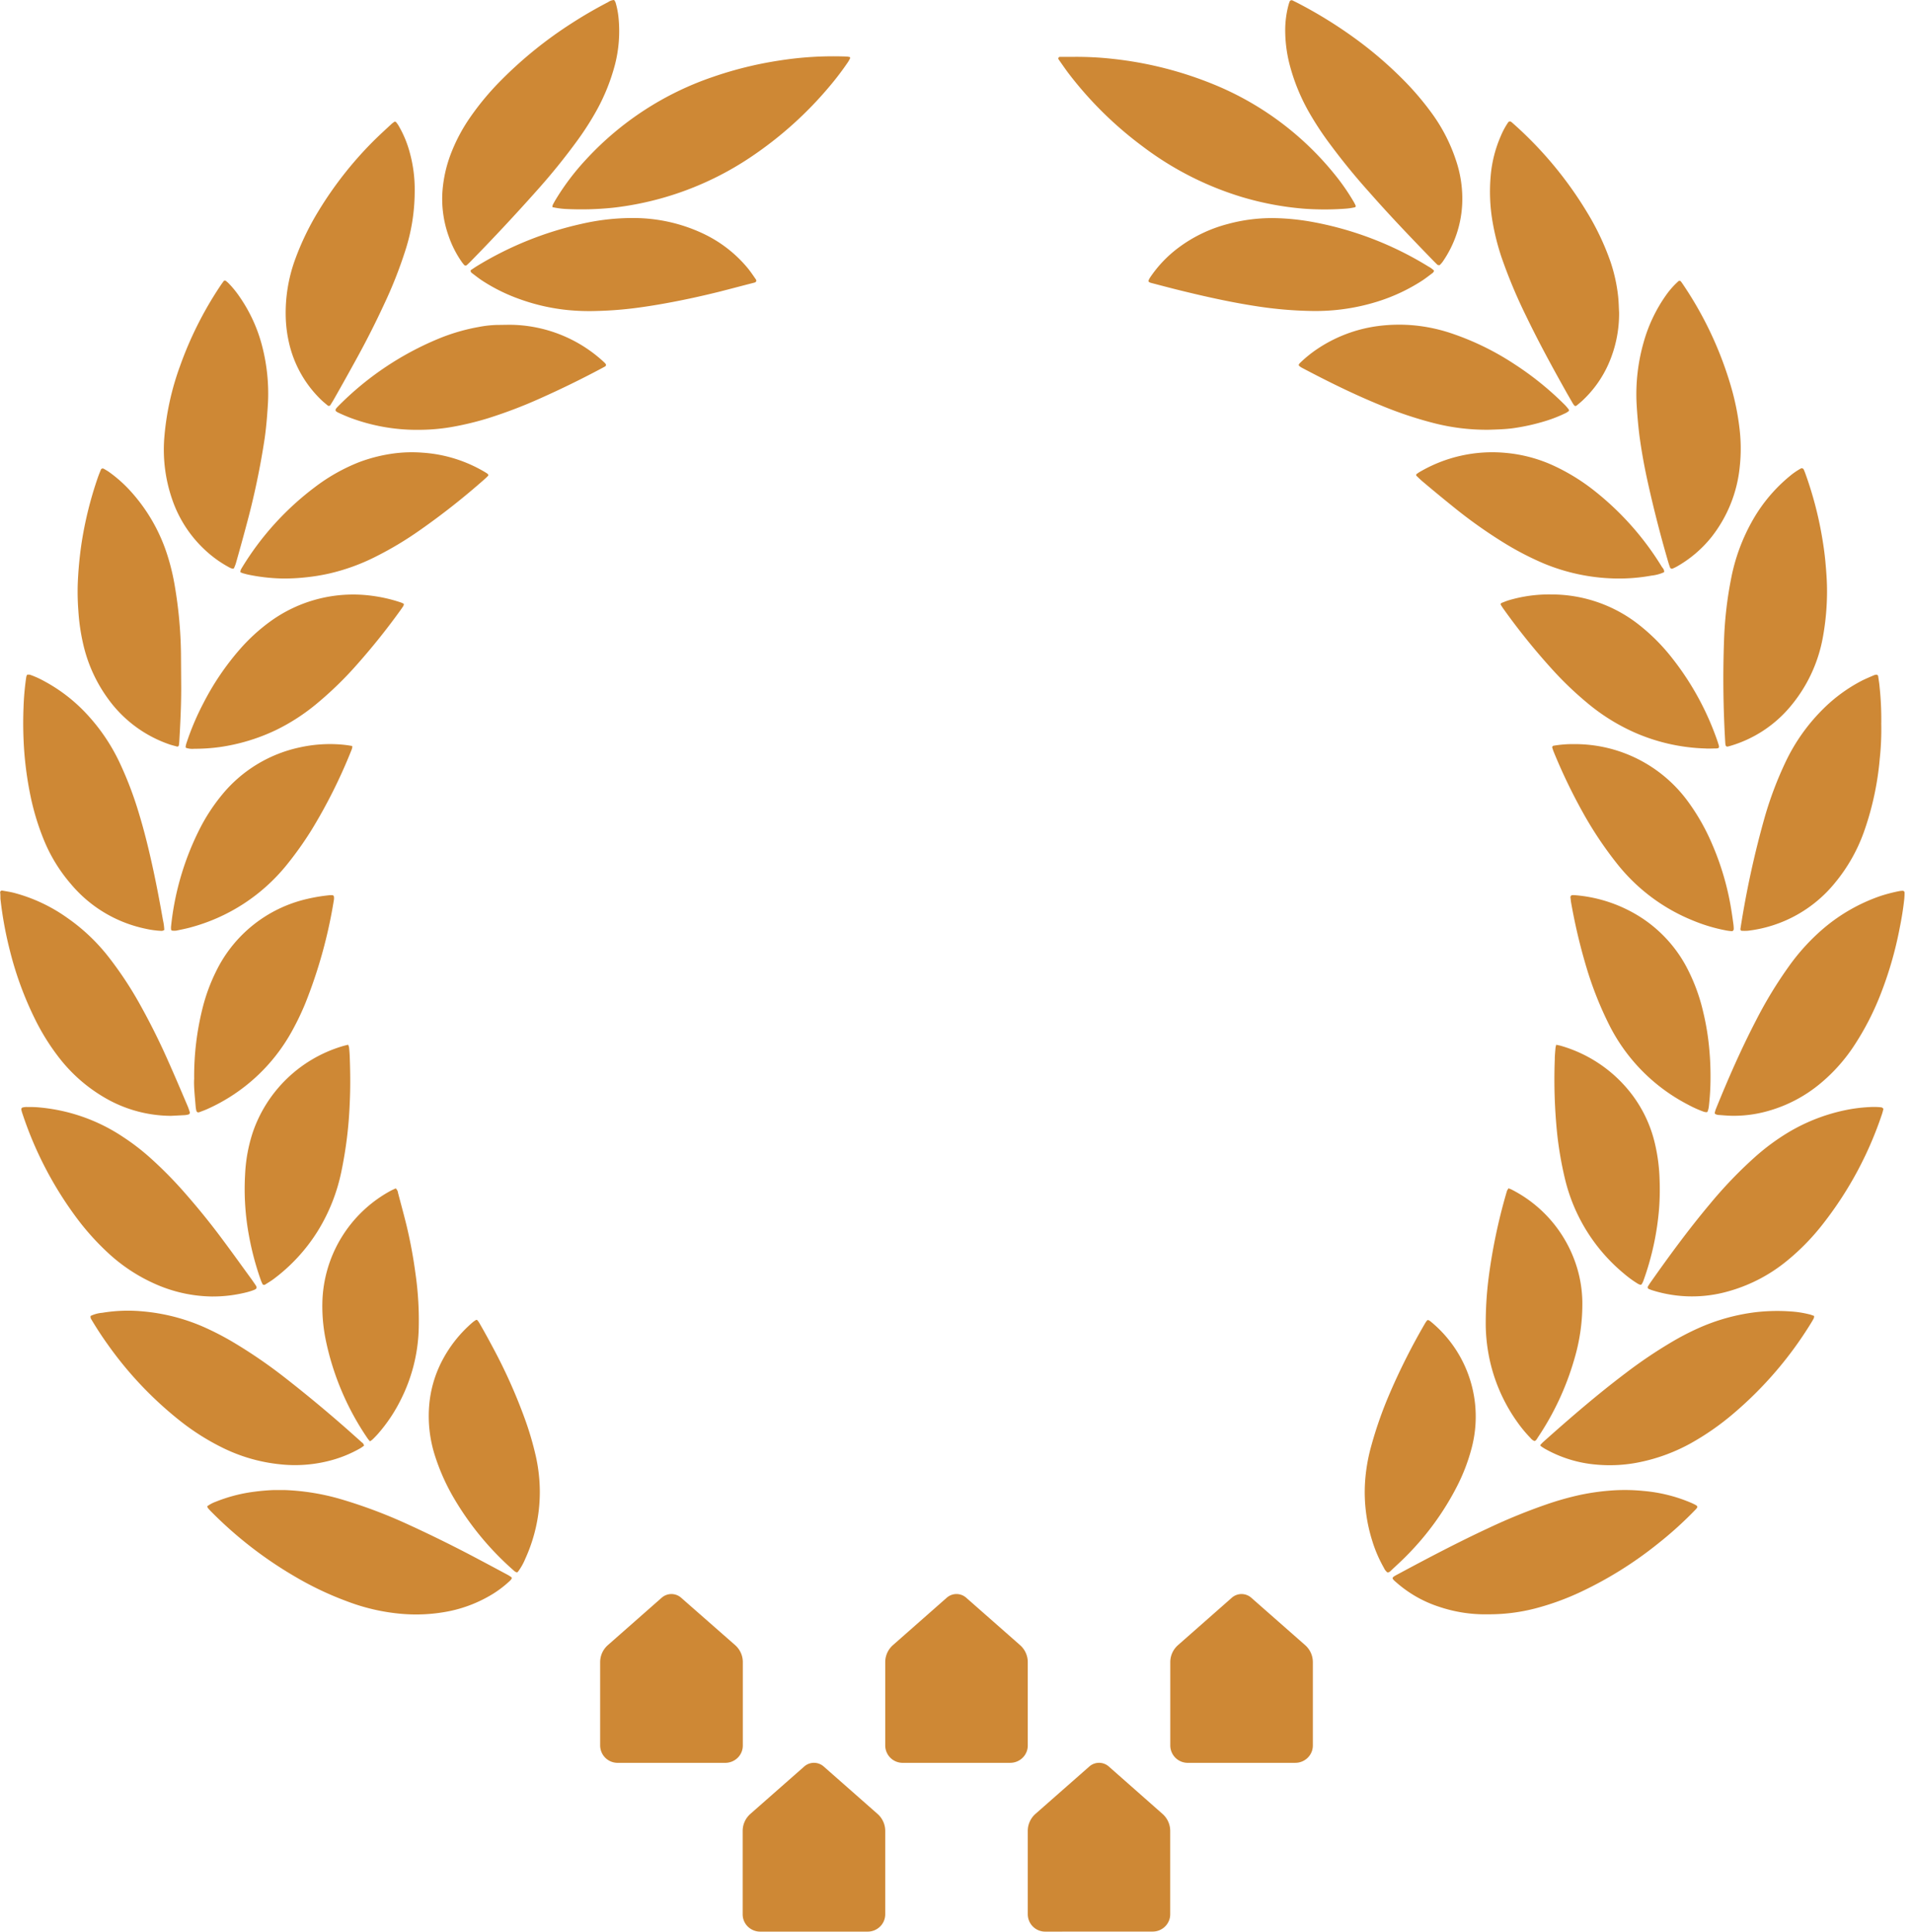 <svg xmlns="http://www.w3.org/2000/svg" width="102" height="103" viewBox="0 0 102 103">
    <g fill="#CE8835" fill-rule="evenodd">
        <path d="M68.527 1.675A5.19 5.19 0 0 1 68.71.239c.014-.048.031-.098.048-.146A.115.115 0 0 1 68.91.02l.28.139a23.91 23.91 0 0 1 3.037 1.873c.912.66 1.768 1.393 2.562 2.189a15.294 15.294 0 0 1 1.623 1.913 9.068 9.068 0 0 1 1.204 2.369c.254.732.373 1.503.351 2.277a5.871 5.871 0 0 1-1.052 3.186c-.046.062-.098.12-.154.173h-.072a.152.152 0 0 1-.065-.039 7.241 7.241 0 0 1-.193-.191c-1.16-1.196-2.309-2.392-3.414-3.65a34.98 34.98 0 0 1-2.06-2.517 16.634 16.634 0 0 1-1.19-1.808 10.487 10.487 0 0 1-1.009-2.503 7.352 7.352 0 0 1-.231-1.755zM32.743 0c.03.037.055.078.075.122.085.283.14.574.166.868a7.196 7.196 0 0 1-.193 2.452 10.61 10.61 0 0 1-.936 2.366 15.43 15.43 0 0 1-1.079 1.696 34.285 34.285 0 0 1-2.143 2.648 108.036 108.036 0 0 1-3.544 3.794c-.062.065-.13.127-.195.187a.109.109 0 0 1-.142 0c-.048-.06-.098-.117-.142-.182a5.539 5.539 0 0 1-.681-1.34 5.883 5.883 0 0 1-.335-2.442 7.074 7.074 0 0 1 .482-2.062 9.152 9.152 0 0 1 .963-1.806 14.433 14.433 0 0 1 1.685-2.026 21.976 21.976 0 0 1 3.76-3.036C31.115.83 31.765.457 32.43.11a.592.592 0 0 1 .313-.11zM29.454 11.045c0-.04.006-.078.017-.115a4.66 4.66 0 0 1 .169-.304 12.976 12.976 0 0 1 1.61-2.124 16.345 16.345 0 0 1 6.759-4.4c1.149-.398 2.333-.69 3.536-.873a18.516 18.516 0 0 1 3.563-.215c.065.003.13.012.193.026.015 0 .034.048.027.063-.032.07-.069.138-.111.203-.304.449-.632.88-.982 1.294a20.056 20.056 0 0 1-4.2 3.773 16.497 16.497 0 0 1-7.36 2.705 16.46 16.46 0 0 1-2.522.065 4.403 4.403 0 0 1-.699-.098zM72.268 11.047a3.272 3.272 0 0 1-.534.081c-.737.054-1.478.054-2.215 0a16.027 16.027 0 0 1-3.354-.638 16.868 16.868 0 0 1-5.253-2.692 19.858 19.858 0 0 1-3.958-3.913c-.178-.24-.342-.479-.51-.718a.086.086 0 0 1-.005-.088.087.087 0 0 1 .077-.046h.623c.74-.01 1.478.025 2.213.108 1.871.203 3.703.672 5.44 1.392a16.122 16.122 0 0 1 6.367 4.76c.376.46.716.95 1.016 1.462.045.077.085.157.12.24-.005-.013-.022.009-.027.052zM11.053 80.317c.138-.102.29-.182.45-.24a8.35 8.35 0 0 1 1.794-.497c.436-.067.876-.11 1.317-.127h.544a12.29 12.29 0 0 1 2.988.479c1.204.354 2.381.794 3.522 1.315a70.037 70.037 0 0 1 3.898 1.926c.503.265 1.006.536 1.507.804.068.038.133.08.195.126a.079.079 0 0 1 .017.067.527.527 0 0 1-.096.122 5.74 5.74 0 0 1-.889.687 7.186 7.186 0 0 1-2.294.923 8.964 8.964 0 0 1-2.672.146 10.701 10.701 0 0 1-2.796-.648 17.174 17.174 0 0 1-2.836-1.347 21.44 21.44 0 0 1-4.406-3.413 3.124 3.124 0 0 1-.211-.228.286.286 0 0 1-.032-.095zM79.323 86.08a7.667 7.667 0 0 1-2.57-.395 6.471 6.471 0 0 1-2.226-1.24c-.369-.318-.373-.298.05-.526 1.584-.851 3.178-1.689 4.815-2.45a30.688 30.688 0 0 1 3.02-1.234 15.827 15.827 0 0 1 1.904-.536c.482-.098.97-.169 1.461-.21a9.934 9.934 0 0 1 1.866.014c.84.073 1.665.274 2.444.596.096.04.19.081.282.13.159.078.168.13.048.255a20.09 20.09 0 0 1-2.01 1.823 20.518 20.518 0 0 1-4.105 2.57c-.796.377-1.627.678-2.48.899a9.786 9.786 0 0 1-2.5.303zM32.937 94a.929.929 0 0 1-.937-.921v-4.45c0-.346.15-.676.412-.907l2.871-2.528a.784.784 0 0 1 1.033 0l2.88 2.528c.262.231.411.56.41.907v4.45a.91.91 0 0 1-.273.651.944.944 0 0 1-.663.27h-5.733zm30.4 0a.929.929 0 0 1-.938-.921v-4.45c0-.346.15-.676.413-.907l2.87-2.528a.784.784 0 0 1 1.033 0l2.873 2.528c.262.23.412.56.412.907v4.45c0 .508-.42.92-.937.92h-5.727zm-15.2 0a.929.929 0 0 1-.937-.921v-4.45c0-.346.15-.676.412-.907l2.87-2.528a.784.784 0 0 1 1.034 0l2.872 2.528c.262.23.412.56.412.907v4.45c0 .508-.42.92-.937.92h-5.726zm7.6 9a.929.929 0 0 1-.937-.92v-4.452c0-.346.15-.676.411-.907l2.874-2.528a.784.784 0 0 1 1.033 0l2.865 2.528c.262.231.412.561.412.907v4.449c0 .508-.42.92-.937.92l-5.72.003zm-9.474 0h-5.718a.946.946 0 0 1-.67-.267.912.912 0 0 1-.276-.656v-4.449c0-.346.15-.676.412-.907l2.873-2.528a.784.784 0 0 1 1.033 0l2.87 2.528c.263.231.413.561.413.907v4.449c0 .244-.098.48-.274.652a.946.946 0 0 1-.663.271zM86.329 16.666a6.642 6.642 0 0 1-.566 2.744 5.98 5.98 0 0 1-1.382 1.945c-.104.098-.214.186-.325.277a.094.094 0 0 1-.106 0 1.074 1.074 0 0 1-.09-.124c-.105-.18-.206-.359-.31-.538-.76-1.354-1.504-2.715-2.174-4.108a27.546 27.546 0 0 1-1.314-3.138c-.21-.625-.371-1.265-.482-1.914a9.508 9.508 0 0 1-.094-2.466c.064-.72.245-1.426.535-2.089a4.02 4.02 0 0 1 .385-.717c.053-.077.118-.084.195-.02l.058.05a20.423 20.423 0 0 1 3.982 4.785c.503.828.917 1.706 1.235 2.62.198.589.332 1.198.4 1.815.033.285.036.582.053.878zM22.111 10.224a10.281 10.281 0 0 1-.527 3.22 23.156 23.156 0 0 1-1.095 2.763 46.49 46.49 0 0 1-1.428 2.83 157.96 157.96 0 0 1-1.245 2.232c-.062.112-.132.22-.2.33a.096.096 0 0 1-.135.03c-.118-.1-.24-.195-.351-.303a6.102 6.102 0 0 1-1.721-3.05 6.962 6.962 0 0 1-.174-1.378 8.31 8.31 0 0 1 .518-3.11c.329-.892.746-1.75 1.245-2.562a19.873 19.873 0 0 1 2.857-3.648c.328-.33.672-.643 1.01-.957.045-.043.1-.078.15-.12a.092.092 0 0 1 .107.015c.04.05.078.102.113.156a5.8 5.8 0 0 1 .621 1.492 7.37 7.37 0 0 1 .255 2.06zM87.26 21.484c-.05-1.088.077-2.177.376-3.225a8.137 8.137 0 0 1 1.204-2.53c.185-.262.398-.502.635-.718a.099.099 0 0 1 .164.017l.046.062a19.386 19.386 0 0 1 2.646 5.643c.189.67.326 1.352.41 2.043.09.704.098 1.416.02 2.122a7.201 7.201 0 0 1-1.514 3.75 6.427 6.427 0 0 1-1.856 1.572c-.067.036-.137.067-.21.1a.106.106 0 0 1-.13-.047 4.625 4.625 0 0 1-.098-.292 66.071 66.071 0 0 1-1.144-4.495 29.765 29.765 0 0 1-.394-2.244 25.904 25.904 0 0 1-.155-1.758zM19.41 77.09c-.058.038-.118.086-.183.126a6.56 6.56 0 0 1-1.835.718 7.336 7.336 0 0 1-2.47.146 8.966 8.966 0 0 1-3.043-.876 12.677 12.677 0 0 1-2.35-1.497 19.72 19.72 0 0 1-3.787-4.019c-.308-.43-.597-.873-.867-1.327a.238.238 0 0 1-.043-.192c.196-.093.407-.15.624-.167a8.34 8.34 0 0 1 2.166-.074c1.086.096 2.149.363 3.15.791.58.253 1.142.542 1.685.866a26.576 26.576 0 0 1 2.75 1.888 73.435 73.435 0 0 1 3.37 2.8l.722.644a.24.24 0 0 1 .11.173zM14.289 21.474c-.034.57-.082 1.225-.173 1.876a41.106 41.106 0 0 1-1.007 4.76c-.168.637-.346 1.268-.525 1.902a1.81 1.81 0 0 1-.11.287.072.072 0 0 1-.065.026.534.534 0 0 1-.147-.05 6.143 6.143 0 0 1-1.38-.995 6.569 6.569 0 0 1-1.7-2.648 8.1 8.1 0 0 1-.426-3.234c.102-1.325.385-2.63.843-3.878a19.365 19.365 0 0 1 2.126-4.244c.063-.098.132-.191.2-.284a.082.082 0 0 1 .113-.017c.04.03.08.063.118.098.22.22.419.461.595.718.578.825.999 1.748 1.242 2.724.244.967.344 1.964.296 2.96zM96.727 70.17c0 .04-.004.08-.014.119a4.109 4.109 0 0 1-.154.268 20.167 20.167 0 0 1-4.093 4.784 14.122 14.122 0 0 1-2.35 1.639 9.64 9.64 0 0 1-2.913 1.03c-.69.122-1.394.151-2.093.087a6.69 6.69 0 0 1-2.725-.838c-.077-.043-.152-.095-.226-.145a.062.062 0 0 1 0-.099c.046-.047.089-.093.137-.136 1.418-1.265 2.855-2.507 4.372-3.653a25.048 25.048 0 0 1 2.441-1.65c.478-.285.971-.541 1.479-.768.959-.426 1.976-.708 3.019-.837.618-.071 1.24-.085 1.86-.041.337.02.67.072.998.153.091.02.173.055.262.086zM11.292 69.133a7.673 7.673 0 0 1-3.003-.662 9.095 9.095 0 0 1-2.407-1.553 13.61 13.61 0 0 1-1.82-2.007 19.62 19.62 0 0 1-2.858-5.507c-.027-.071-.046-.148-.065-.222a.105.105 0 0 1 .098-.134.848.848 0 0 1 .155-.02c.195 0 .39 0 .582.013 1.65.127 3.24.678 4.61 1.6.479.314.933.662 1.361 1.04a21.835 21.835 0 0 1 2.01 2.044 37.947 37.947 0 0 1 1.926 2.392c.518.694 1.021 1.397 1.532 2.098.074.105.147.21.219.318.072.108.074.182-.063.24-.137.057-.27.097-.407.133a7.373 7.373 0 0 1-1.87.227zM100.423 59.134c-.022.08-.041.168-.07.254a19.493 19.493 0 0 1-3.13 5.844c-.6.778-1.293 1.482-2.063 2.095a8.538 8.538 0 0 1-3.027 1.536 7.051 7.051 0 0 1-3.999-.05c-.074-.022-.146-.05-.219-.08a.096.096 0 0 1-.053-.126c.039-.067.08-.134.123-.196 1.009-1.435 2.049-2.854 3.178-4.2a23.065 23.065 0 0 1 2.444-2.544c.551-.49 1.148-.927 1.781-1.306a9.825 9.825 0 0 1 3.03-1.17c.47-.096.947-.151 1.427-.165.142 0 .284 0 .426.017a.166.166 0 0 1 .152.091zM9.662 36.71c0 .957-.049 1.914-.104 2.859a1.622 1.622 0 0 1-.024.189.09.09 0 0 1-.091.052c-.126-.036-.241-.064-.374-.105a6.724 6.724 0 0 1-3.29-2.42 7.932 7.932 0 0 1-1.342-2.936 10.762 10.762 0 0 1-.257-1.756 13.394 13.394 0 0 1-.037-1.39c.026-.72.09-1.439.193-2.153.182-1.22.477-2.421.881-3.588.05-.146.111-.29.169-.433a.109.109 0 0 1 .135-.04c.098.057.202.114.296.181.41.294.79.63 1.129 1.003a9.224 9.224 0 0 1 1.989 3.463c.17.541.301 1.094.392 1.653.2 1.186.309 2.386.323 3.589l.012 1.832zM97.416 31.533c0 .812-.073 1.622-.217 2.421a7.908 7.908 0 0 1-1.806 3.799 6.584 6.584 0 0 1-3.156 2.026c-.036.012-.075.02-.113.029a.094.094 0 0 1-.116-.07.951.951 0 0 1-.017-.114 57.117 57.117 0 0 1-.065-5.524c.038-1.082.162-2.16.371-3.222a10.185 10.185 0 0 1 1.175-3.174 8.453 8.453 0 0 1 1.938-2.3c.187-.16.39-.3.604-.42a.116.116 0 0 1 .162.055c.03.071.06.143.086.215.38 1.055.67 2.14.865 3.244.084.478.156.957.202 1.454.048.526.089 1.053.087 1.581zM1.445 35.978a.61.61 0 0 1 .149 0c.257.09.506.201.744.333a8.722 8.722 0 0 1 2.318 1.798 10.129 10.129 0 0 1 1.724 2.56c.399.852.735 1.731 1.006 2.631.311 1.01.559 2.036.783 3.07.193.894.361 1.791.52 2.693.04.172.063.348.07.524a.261.261 0 0 1-.195.048 4.813 4.813 0 0 1-.807-.113 7.077 7.077 0 0 1-3.984-2.392 8.52 8.52 0 0 1-1.445-2.37 13.36 13.36 0 0 1-.696-2.29 18.732 18.732 0 0 1-.337-2.37 20.916 20.916 0 0 1-.04-2.392c.018-.541.067-1.08.146-1.615a.634.634 0 0 1 .044-.115zM100.307 38.566c.014.64-.013 1.279-.082 1.914a15.763 15.763 0 0 1-.842 3.88 8.99 8.99 0 0 1-1.565 2.742 7.037 7.037 0 0 1-4.62 2.528 2.423 2.423 0 0 1-.35 0c-.016 0-.038-.031-.045-.053a.128.128 0 0 1 0-.074 49.922 49.922 0 0 1 1.3-5.961 19.26 19.26 0 0 1 1.086-2.875 9.992 9.992 0 0 1 2.027-2.87 8.457 8.457 0 0 1 2.027-1.486c.22-.113.448-.206.672-.304a.61.61 0 0 1 .113-.031c.052-.006.1.026.115.076.024.192.06.383.075.574.069.645.098 1.292.09 1.94zM9.118 59.5a7.062 7.062 0 0 1-3.58-.995 8.424 8.424 0 0 1-2.35-2.057c-.51-.651-.95-1.353-1.315-2.093a18.092 18.092 0 0 1-1.326-3.589 20.359 20.359 0 0 1-.525-2.846c0-.113 0-.24-.015-.345a.099.099 0 0 1 .109-.086c.202.036.409.065.609.115a8.724 8.724 0 0 1 2.862 1.34c.809.562 1.53 1.24 2.143 2.009a19.5 19.5 0 0 1 1.734 2.61A36.36 36.36 0 0 1 8.932 56.5c.368.823.722 1.656 1.074 2.483.046.108.08.218.115.328a.103.103 0 0 1-.072.117 1.32 1.32 0 0 1-.19.034l-.741.038zM92.316 59.495c-.161 0-.43-.024-.703-.043a.455.455 0 0 1-.147-.045.081.081 0 0 1-.038-.06c.016-.075.037-.149.065-.22.648-1.6 1.341-3.182 2.138-4.717a22.58 22.58 0 0 1 1.743-2.871 11.17 11.17 0 0 1 1.851-2.029 9.405 9.405 0 0 1 3.05-1.736c.333-.108.672-.195 1.014-.261a1.12 1.12 0 0 1 .155-.014.1.1 0 0 1 .105.088c.002.116-.003.232-.014.347a16.48 16.48 0 0 1-.24 1.526 19.87 19.87 0 0 1-1.067 3.667 14.63 14.63 0 0 1-1.33 2.572 9.108 9.108 0 0 1-1.783 2.029 7.523 7.523 0 0 1-2.933 1.538 6.644 6.644 0 0 1-1.866.23zM25.097 14.408c.11-.072.226-.153.346-.227A18.297 18.297 0 0 1 31 11.939c.91-.211 1.843-.317 2.778-.313 1.288 0 2.56.285 3.723.835a6.901 6.901 0 0 1 2.371 1.842c.154.189.291.394.43.595.051.075.018.146-.079.173-.616.157-1.227.32-1.844.478-.866.215-1.74.41-2.62.574-.596.113-1.203.213-1.8.292-.708.094-1.42.15-2.133.167-.505.018-1.011.002-1.515-.045a10.719 10.719 0 0 1-2.648-.603 9.384 9.384 0 0 1-1.974-.985c-.183-.122-.356-.261-.532-.393a.145.145 0 0 1-.06-.148zM76.46 14.43a.198.198 0 0 1-.08.131c-.175.13-.349.268-.532.39a9.682 9.682 0 0 1-2.407 1.131c-1.14.356-2.33.525-3.525.5a21.09 21.09 0 0 1-2.826-.239c-1.373-.206-2.726-.505-4.072-.835-.553-.134-1.102-.282-1.654-.425a.319.319 0 0 1-.103-.05.07.07 0 0 1-.024-.065.77.77 0 0 1 .087-.173 6.5 6.5 0 0 1 1.516-1.59 7.58 7.58 0 0 1 2.608-1.256 8.962 8.962 0 0 1 2.617-.316c.609.017 1.215.079 1.815.184a17.934 17.934 0 0 1 6.277 2.392c.111.059.213.133.303.22zM28.783 79.558a8.589 8.589 0 0 1-.776 3.562c-.103.25-.237.487-.4.704a.109.109 0 0 1-.108 0c-.021-.015-.043-.027-.065-.043l-.115-.101a15.687 15.687 0 0 1-3.11-3.782c-.44-.746-.79-1.54-1.046-2.366a6.919 6.919 0 0 1-.279-2.595 6.27 6.27 0 0 1 .696-2.392 6.885 6.885 0 0 1 1.635-2.046c.05-.04.103-.078.159-.11a.08.08 0 0 1 .07 0c.042.048.08.099.112.153.241.417.47.833.694 1.254a28.59 28.59 0 0 1 1.714 3.806c.249.677.453 1.37.612 2.074.136.618.206 1.25.207 1.882zM73.975 83.845a.634.634 0 0 1-.185-.24 7.135 7.135 0 0 1-.626-1.454 8.624 8.624 0 0 1-.385-3.052c.04-.669.15-1.332.33-1.978.266-.97.6-1.919.999-2.842a34.456 34.456 0 0 1 1.883-3.727c.032-.055.07-.106.113-.153a.073.073 0 0 1 .07 0c.046.022.089.05.127.084a6.553 6.553 0 0 1 2.167 6.729c-.186.711-.45 1.4-.787 2.055a14.851 14.851 0 0 1-2.649 3.655c-.286.296-.597.571-.895.856a.215.215 0 0 1-.162.067zM22.275 22.92a10.105 10.105 0 0 1-3.611-.647 9.066 9.066 0 0 1-.607-.26c-.2-.094-.217-.149-.07-.304l.027-.029a16.227 16.227 0 0 1 5.34-3.607c.696-.29 1.423-.504 2.166-.637.331-.065.667-.102 1.004-.11.323 0 .648-.016.963 0a7.456 7.456 0 0 1 4.702 1.97c.038.034.074.072.106.112a.093.093 0 0 1-.029.131l-.24.13a51.498 51.498 0 0 1-3.207 1.566c-.908.41-1.84.765-2.79 1.065-.655.202-1.323.362-1.999.478-.58.097-1.167.144-1.755.141zM79.45 22.914a11.283 11.283 0 0 1-3.065-.37 20.84 20.84 0 0 1-2.756-.928c-1.445-.589-2.83-1.275-4.202-2a.804.804 0 0 1-.158-.108.07.07 0 0 1-.017-.067.273.273 0 0 1 .067-.09c.279-.27.581-.516.903-.733a7.574 7.574 0 0 1 3.236-1.23 8.672 8.672 0 0 1 1.976-.035 8.92 8.92 0 0 1 2.117.478c1.125.394 2.196.925 3.19 1.581a16.411 16.411 0 0 1 2.708 2.192c.072.075.139.155.2.239a.067.067 0 0 1 0 .07.759.759 0 0 1-.156.107 7.422 7.422 0 0 1-1.045.416c-.594.186-1.202.321-1.818.404-.457.058-.939.063-1.18.074zM21.098 63.368c.07.062.115.147.125.24.156.595.322 1.196.467 1.794.193.813.345 1.635.457 2.466.15 1.02.208 2.05.176 3.081a8.925 8.925 0 0 1-.963 3.708 8.45 8.45 0 0 1-1.204 1.796 5.943 5.943 0 0 1-.296.307.9.9 0 0 1-.132.095 1.385 1.385 0 0 1-.128-.153 14.497 14.497 0 0 1-2.227-5.23 8.953 8.953 0 0 1-.185-1.994 6.956 6.956 0 0 1 3.679-6.002c.079-.038.156-.072.23-.108zM80.433 63.363c.07.03.117.044.163.067a6.922 6.922 0 0 1 3.477 4.125c.183.59.282 1.204.296 1.822a10.284 10.284 0 0 1-.424 3.086 14.82 14.82 0 0 1-1.95 4.189c-.048.072-.082.163-.18.189a.548.548 0 0 1-.212-.165 6.947 6.947 0 0 1-.691-.833 9.021 9.021 0 0 1-1.55-3.674 9.217 9.217 0 0 1-.143-1.457c-.006-.824.04-1.648.14-2.466.197-1.571.52-3.125.963-4.646.014-.05.031-.098.05-.146.017-.024.041-.043.06-.09zM12.816 30.514a.54.54 0 0 1 .019-.12c.021-.046.046-.092.074-.136a15.323 15.323 0 0 1 3.88-4.282c.72-.55 1.514-.999 2.359-1.332a8.417 8.417 0 0 1 1.723-.447 7.356 7.356 0 0 1 1.669-.058 7.451 7.451 0 0 1 3.407 1.089c.021.014.04.033.06.048a.071.071 0 0 1 .014.1c-.055.055-.108.11-.168.16a38.401 38.401 0 0 1-3.501 2.76c-.72.506-1.477.96-2.263 1.357-.796.41-1.64.72-2.514.924-.442.1-.89.172-1.34.215-.4.042-.802.06-1.204.055a9.83 9.83 0 0 1-1.852-.218l-.224-.06c-.04-.014-.089-.036-.14-.055zM88.727 30.512c-.21.095-.435.156-.665.18a9.672 9.672 0 0 1-2.051.152 10.49 10.49 0 0 1-3.703-.8c-.774-.33-1.52-.722-2.232-1.17a25.79 25.79 0 0 1-2.468-1.752 90.039 90.039 0 0 1-1.764-1.454c-.109-.091-.21-.192-.313-.29a.067.067 0 0 1 0-.1c.043-.029.084-.062.127-.089a7.657 7.657 0 0 1 4.623-1.04c.866.078 1.714.3 2.506.658a10.81 10.81 0 0 1 2.273 1.401 15.417 15.417 0 0 1 3.549 4.017c.06.084.14.155.118.287zM18.565 55.709a.714.714 0 0 1 .048.15c.017.165.031.333.036.5.029.814.039 1.624 0 2.435a22.009 22.009 0 0 1-.448 3.68 9.755 9.755 0 0 1-1.266 3.181 9.405 9.405 0 0 1-2.35 2.55c-.147.108-.303.199-.455.297a.1.1 0 0 1-.135-.034c-.026-.06-.055-.117-.077-.177a15.248 15.248 0 0 1-.633-2.349c-.207-1.09-.28-2.2-.217-3.308a8.38 8.38 0 0 1 .417-2.273 7.24 7.24 0 0 1 4.728-4.56c.114-.035.227-.064.352-.092zM82.977 55.71c.1.022.188.037.272.063a7.29 7.29 0 0 1 3.77 2.596 6.934 6.934 0 0 1 1.229 2.648 9.46 9.46 0 0 1 .24 1.873c.02.516.012 1.033-.026 1.548a14.806 14.806 0 0 1-.845 3.878.883.883 0 0 1-.09.17.08.08 0 0 1-.064.023.6.6 0 0 1-.14-.06 5.863 5.863 0 0 1-.751-.55 9.388 9.388 0 0 1-3.13-5.043 19.187 19.187 0 0 1-.414-2.392 28.466 28.466 0 0 1-.128-3.976c0-.205.022-.411.039-.617.009-.054.022-.108.038-.16zM21.536 32.21a.476.476 0 0 1-.031.106c-.049.076-.102.15-.155.225a36.174 36.174 0 0 1-2.294 2.87 19.037 19.037 0 0 1-2.136 2.084 10.74 10.74 0 0 1-2.207 1.435c-.949.453-1.961.759-3.003.907a9.9 9.9 0 0 1-1.355.09 1.06 1.06 0 0 1-.424-.045.065.065 0 0 1-.033-.055.952.952 0 0 1 .04-.187c.245-.747.553-1.473.92-2.17a14.176 14.176 0 0 1 1.95-2.87 9.811 9.811 0 0 1 1.565-1.435 7.524 7.524 0 0 1 5.516-1.388c.491.067.975.179 1.445.335.05.016.098.035.144.058.012.005.034.024.058.04zM82.715 31.698a7.537 7.537 0 0 1 4.77 1.694 10.426 10.426 0 0 1 1.653 1.675 15.108 15.108 0 0 1 2.437 4.456c.017.048.031.098.048.149.065.208.048.239-.185.239-.169 0-.337.014-.506 0a10.108 10.108 0 0 1-3.765-.847 10.661 10.661 0 0 1-2.555-1.598 18.078 18.078 0 0 1-1.844-1.768 35.166 35.166 0 0 1-2.622-3.256c-.043-.062-.084-.129-.125-.193a.079.079 0 0 1 .036-.096c.132-.05.262-.108.4-.148a7.525 7.525 0 0 1 2.258-.307zM91.204 57.438c0 .527-.03 1.053-.091 1.577a1.233 1.233 0 0 1-.065.258.07.07 0 0 1-.06.033.55.55 0 0 1-.152-.028 6.12 6.12 0 0 1-.848-.383 9.678 9.678 0 0 1-4.129-4.131 18.903 18.903 0 0 1-1.264-3.156 30.288 30.288 0 0 1-.84-3.571c0-.062-.014-.127-.02-.191a.111.111 0 0 1 .125-.115h.078a7.626 7.626 0 0 1 3.67 1.263c.948.64 1.73 1.496 2.277 2.497.416.773.727 1.598.924 2.452.167.69.28 1.391.337 2.098.039.438.058.876.058 1.397zM10.353 57.529a14.905 14.905 0 0 1 .467-3.849 9.67 9.67 0 0 1 .683-1.847 7.187 7.187 0 0 1 4.85-3.894 9.22 9.22 0 0 1 1.225-.204c.051-.003.103-.003.154 0a.1.1 0 0 1 .074.077.834.834 0 0 1 0 .156 25.898 25.898 0 0 1-1.528 5.537 14.28 14.28 0 0 1-.723 1.5 9.633 9.633 0 0 1-4.456 4.112c-.152.072-.31.127-.467.187-.087.031-.15 0-.169-.105a1.665 1.665 0 0 1-.03-.192c-.044-.55-.107-1.102-.08-1.478zM18.78 39.78c.003.029.003.058 0 .088a.788.788 0 0 1-.047.146 28.183 28.183 0 0 1-2.12 4.24c-.41.66-.86 1.291-1.349 1.893a9.876 9.876 0 0 1-5.056 3.292c-.26.074-.527.126-.794.182a.829.829 0 0 1-.241 0c-.02 0-.048-.032-.05-.05a.846.846 0 0 1 0-.192c.192-1.85.731-3.648 1.588-5.301a9.946 9.946 0 0 1 1.108-1.675 7.33 7.33 0 0 1 4.143-2.545 7.462 7.462 0 0 1 2.088-.167c.244.014.488.044.73.088zM83.943 39.679a7.459 7.459 0 0 1 6.07 3.076c.51.7.937 1.455 1.275 2.251a14.645 14.645 0 0 1 1.019 3.478c.043.268.082.536.118.804.01.08.016.16.017.24 0 .076-.046.13-.114.124a2.514 2.514 0 0 1-.27-.034 8.888 8.888 0 0 1-1.783-.529 9.881 9.881 0 0 1-3.963-2.92 19.908 19.908 0 0 1-1.94-2.89 29.731 29.731 0 0 1-1.537-3.208c-.029-.072-.05-.146-.074-.22 0-.026.029-.079.06-.084.37-.064.746-.094 1.122-.088z"/>
    </g>
</svg>
